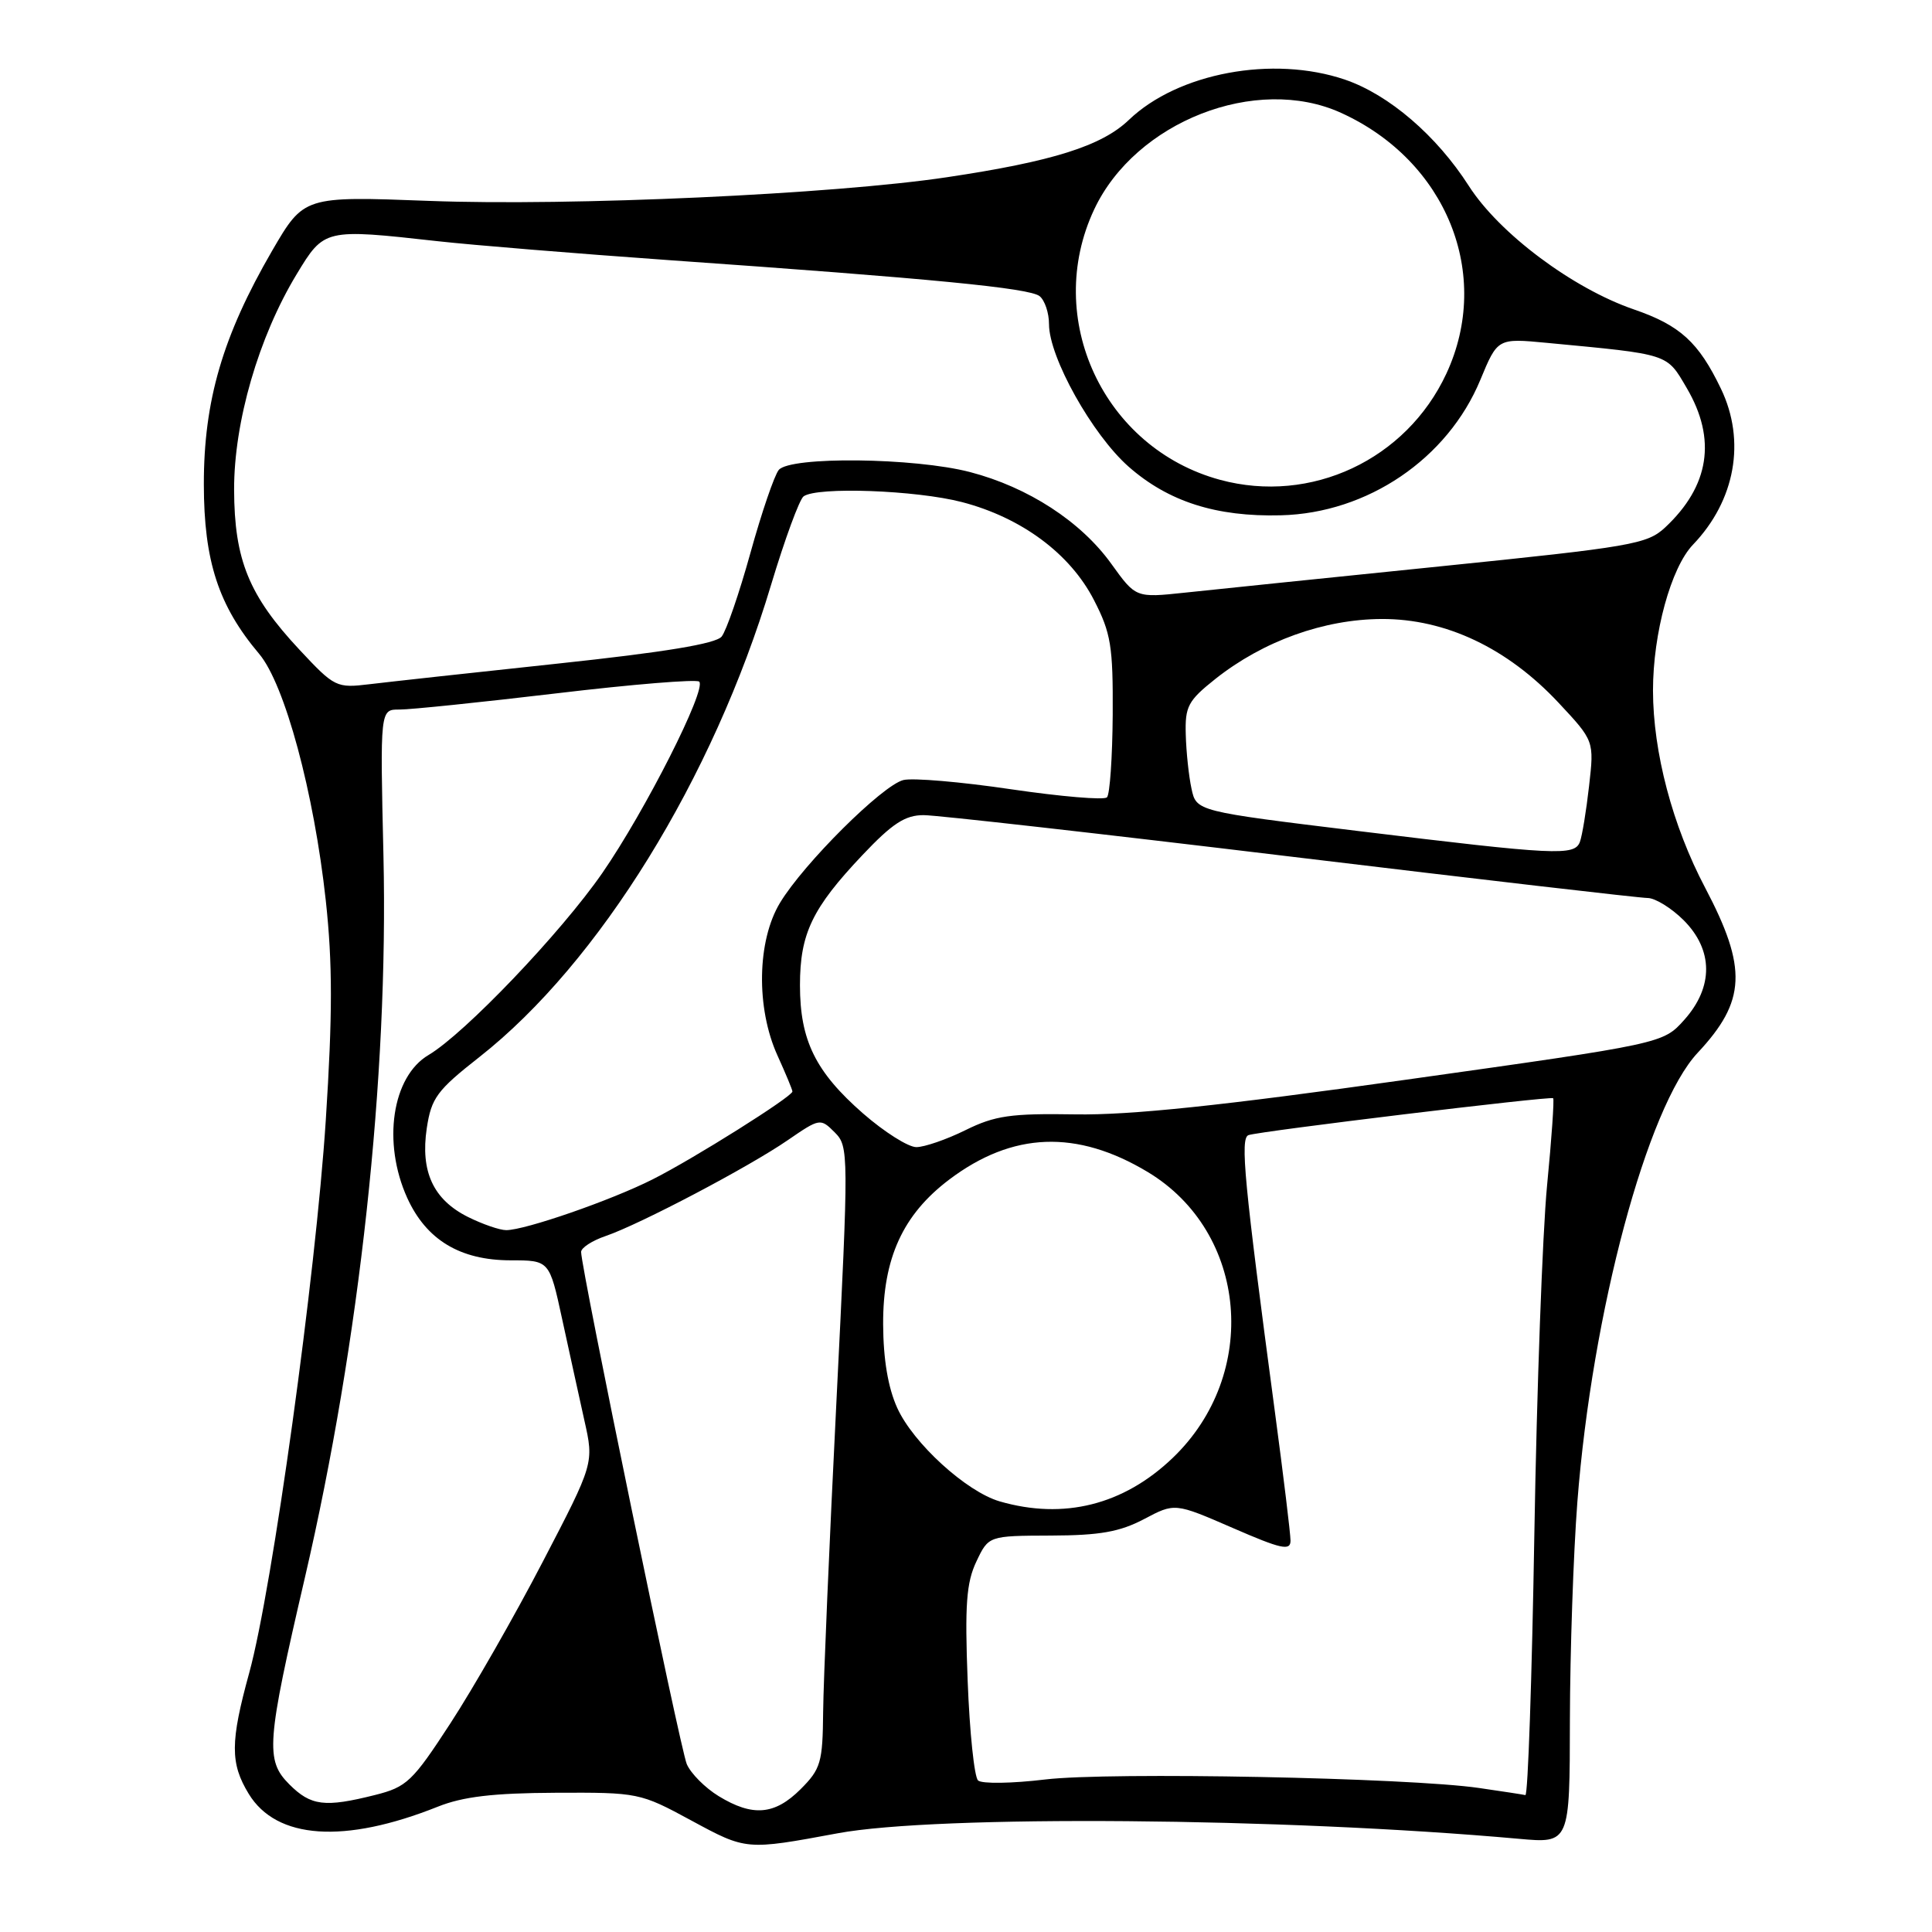 <?xml version="1.0" encoding="UTF-8" standalone="no"?>
<!DOCTYPE svg PUBLIC "-//W3C//DTD SVG 1.1//EN" "http://www.w3.org/Graphics/SVG/1.1/DTD/svg11.dtd" >
<svg xmlns="http://www.w3.org/2000/svg" xmlns:xlink="http://www.w3.org/1999/xlink" version="1.1" viewBox="0 0 256 256">
 <g >
 <path fill="currentColor"
d=" M 111.00 242.92 C 124.16 240.47 170.10 240.85 201.25 243.65 C 208.00 244.26 208.00 244.26 208.02 227.88 C 208.04 218.87 208.48 205.88 209.01 199.00 C 210.96 173.87 218.25 146.65 224.95 139.50 C 231.36 132.65 231.56 128.30 225.94 117.63 C 221.61 109.42 219.04 99.66 219.03 91.50 C 219.03 83.91 221.41 75.22 224.33 72.17 C 229.94 66.32 231.36 58.42 228.03 51.50 C 225.07 45.34 222.62 43.10 216.47 40.99 C 208.37 38.20 198.66 30.93 194.63 24.64 C 190.36 17.97 184.04 12.54 178.21 10.55 C 168.67 7.31 156.09 9.65 149.58 15.89 C 145.98 19.34 139.48 21.39 125.50 23.48 C 110.47 25.74 75.63 27.33 56.88 26.62 C 40.27 25.99 40.27 25.99 36.05 33.24 C 29.51 44.52 27.00 53.09 27.01 64.18 C 27.02 74.34 28.95 80.26 34.33 86.63 C 37.74 90.66 41.61 105.02 43.17 119.34 C 44.07 127.66 44.07 134.42 43.17 148.40 C 41.84 168.96 36.09 210.48 33.03 221.64 C 30.50 230.83 30.49 233.65 32.96 237.70 C 36.64 243.73 45.62 244.34 58.00 239.40 C 61.35 238.06 65.34 237.59 73.61 237.55 C 84.59 237.50 84.82 237.55 91.61 241.23 C 98.91 245.18 98.85 245.17 111.00 242.92 Z  M 95.23 238.00 C 93.43 236.90 91.53 234.99 91.00 233.75 C 90.12 231.67 77.00 168.09 77.00 165.89 C 77.00 165.34 78.46 164.39 80.25 163.78 C 84.79 162.23 99.23 154.63 104.38 151.08 C 108.62 148.17 108.71 148.15 110.60 150.04 C 112.47 151.92 112.48 152.61 110.83 185.73 C 109.90 204.30 109.11 222.80 109.07 226.83 C 109.01 233.54 108.76 234.40 106.08 237.08 C 102.65 240.50 99.74 240.75 95.23 238.00 Z  M 38.33 236.43 C 35.14 233.23 35.31 230.93 40.41 209.00 C 47.66 177.77 51.48 142.70 50.81 113.42 C 50.36 94.00 50.36 94.00 52.93 94.02 C 54.34 94.03 63.72 93.06 73.76 91.87 C 83.81 90.67 92.31 89.98 92.65 90.32 C 93.66 91.33 85.48 107.48 79.81 115.68 C 74.33 123.60 61.58 136.95 56.79 139.79 C 51.94 142.65 50.64 151.40 53.96 158.73 C 56.49 164.29 60.96 166.99 67.65 167.00 C 72.80 167.00 72.80 167.00 74.48 174.75 C 75.41 179.01 76.73 185.06 77.43 188.20 C 78.71 193.89 78.71 193.89 71.92 206.94 C 68.19 214.12 62.68 223.75 59.68 228.35 C 54.65 236.08 53.90 236.79 49.68 237.85 C 43.03 239.52 41.20 239.30 38.33 236.43 Z  M 196.00 236.92 C 186.61 235.55 146.98 234.77 138.50 235.79 C 134.10 236.32 130.09 236.38 129.60 235.92 C 129.10 235.47 128.48 229.53 128.22 222.72 C 127.83 212.65 128.05 209.71 129.37 206.92 C 130.99 203.50 130.99 203.50 139.25 203.47 C 145.74 203.45 148.37 202.98 151.59 201.29 C 155.67 199.13 155.67 199.13 163.34 202.46 C 169.77 205.26 171.00 205.53 171.00 204.15 C 171.00 203.24 170.06 195.53 168.92 187.00 C 164.86 156.61 164.30 150.82 165.43 150.41 C 166.88 149.89 205.42 145.22 205.80 145.52 C 205.96 145.65 205.60 150.88 204.99 157.13 C 204.39 163.38 203.63 184.14 203.31 203.25 C 202.99 222.36 202.46 237.94 202.12 237.86 C 201.78 237.78 199.03 237.36 196.00 236.92 Z  M 132.46 198.94 C 128.04 197.65 121.01 191.24 118.89 186.56 C 117.67 183.87 117.04 180.12 117.02 175.46 C 116.99 166.71 119.64 160.93 125.79 156.29 C 134.17 149.97 142.67 149.65 152.07 155.29 C 165.35 163.27 166.99 182.09 155.37 193.20 C 148.86 199.42 140.95 201.40 132.46 198.94 Z  M 62.00 161.25 C 57.41 158.95 55.69 155.24 56.55 149.49 C 57.16 145.48 57.89 144.48 63.55 140.04 C 79.38 127.59 94.49 103.13 102.17 77.50 C 103.99 71.45 105.93 66.17 106.48 65.77 C 108.27 64.47 121.39 64.95 127.47 66.53 C 135.36 68.59 141.80 73.36 144.96 79.52 C 147.21 83.89 147.49 85.62 147.44 94.70 C 147.40 100.34 147.06 105.27 146.68 105.65 C 146.30 106.04 140.57 105.55 133.96 104.58 C 127.34 103.60 120.93 103.05 119.70 103.36 C 116.91 104.06 106.51 114.41 103.36 119.62 C 100.31 124.65 100.16 133.56 103.02 139.86 C 104.11 142.26 105.00 144.40 105.00 144.63 C 105.00 145.30 91.89 153.55 86.48 156.27 C 80.96 159.06 69.58 163.00 67.08 163.00 C 66.21 163.00 63.93 162.21 62.00 161.25 Z  M 114.36 147.54 C 108.05 142.02 106.00 137.85 106.00 130.55 C 106.00 123.71 107.62 120.34 114.27 113.31 C 118.24 109.11 119.94 108.00 122.40 108.01 C 124.10 108.01 145.97 110.48 171.00 113.50 C 196.03 116.52 217.32 118.99 218.33 118.99 C 219.33 119.00 221.47 120.32 223.08 121.92 C 227.03 125.87 227.07 130.77 223.18 135.13 C 220.36 138.28 220.36 138.28 186.43 143.05 C 161.79 146.52 149.76 147.78 142.50 147.66 C 133.94 147.52 131.84 147.82 127.93 149.75 C 125.42 150.99 122.49 152.00 121.42 152.00 C 120.34 152.00 117.17 149.99 114.36 147.54 Z  M 180.01 110.12 C 158.52 107.50 158.52 107.50 157.88 104.50 C 157.52 102.85 157.18 99.63 157.12 97.33 C 157.01 93.60 157.42 92.84 161.07 89.94 C 167.39 84.94 175.42 82.05 183.09 82.02 C 191.55 81.99 199.73 85.87 206.50 93.10 C 211.24 98.17 211.24 98.17 210.56 104.15 C 210.19 107.44 209.64 110.78 209.34 111.57 C 208.62 113.43 206.18 113.31 180.01 110.12 Z  M 39.68 86.09 C 32.98 78.92 31.05 74.20 31.02 64.88 C 31.00 55.94 34.26 44.67 39.30 36.35 C 42.96 30.30 43.00 30.29 58.00 31.96 C 62.67 32.48 76.40 33.60 88.50 34.46 C 123.57 36.92 136.41 38.17 137.75 39.24 C 138.44 39.79 139.00 41.47 139.00 42.96 C 139.00 47.34 144.73 57.59 149.55 61.84 C 154.82 66.47 161.15 68.50 169.71 68.28 C 181.20 68.00 191.82 60.79 196.15 50.34 C 198.44 44.81 198.44 44.81 204.97 45.43 C 221.33 46.98 220.80 46.81 223.51 51.43 C 227.48 58.20 226.51 64.40 220.64 69.89 C 218.26 72.11 216.20 72.46 190.79 75.05 C 175.78 76.58 160.57 78.15 157.00 78.53 C 150.50 79.22 150.50 79.22 147.27 74.73 C 143.23 69.10 136.24 64.56 128.53 62.55 C 121.16 60.63 104.70 60.45 103.19 62.27 C 102.61 62.97 100.92 67.91 99.44 73.25 C 97.96 78.59 96.24 83.59 95.62 84.35 C 94.85 85.30 88.05 86.42 74.00 87.92 C 62.72 89.12 51.47 90.36 48.98 90.66 C 44.58 91.19 44.34 91.08 39.68 86.09 Z  M 161.67 63.58 C 146.22 59.39 138.20 42.17 144.99 27.74 C 150.46 16.11 166.46 9.85 177.69 14.95 C 191.67 21.30 197.76 36.37 191.65 49.51 C 186.34 60.92 173.71 66.84 161.67 63.58 Z "/>
</g>
</svg>
